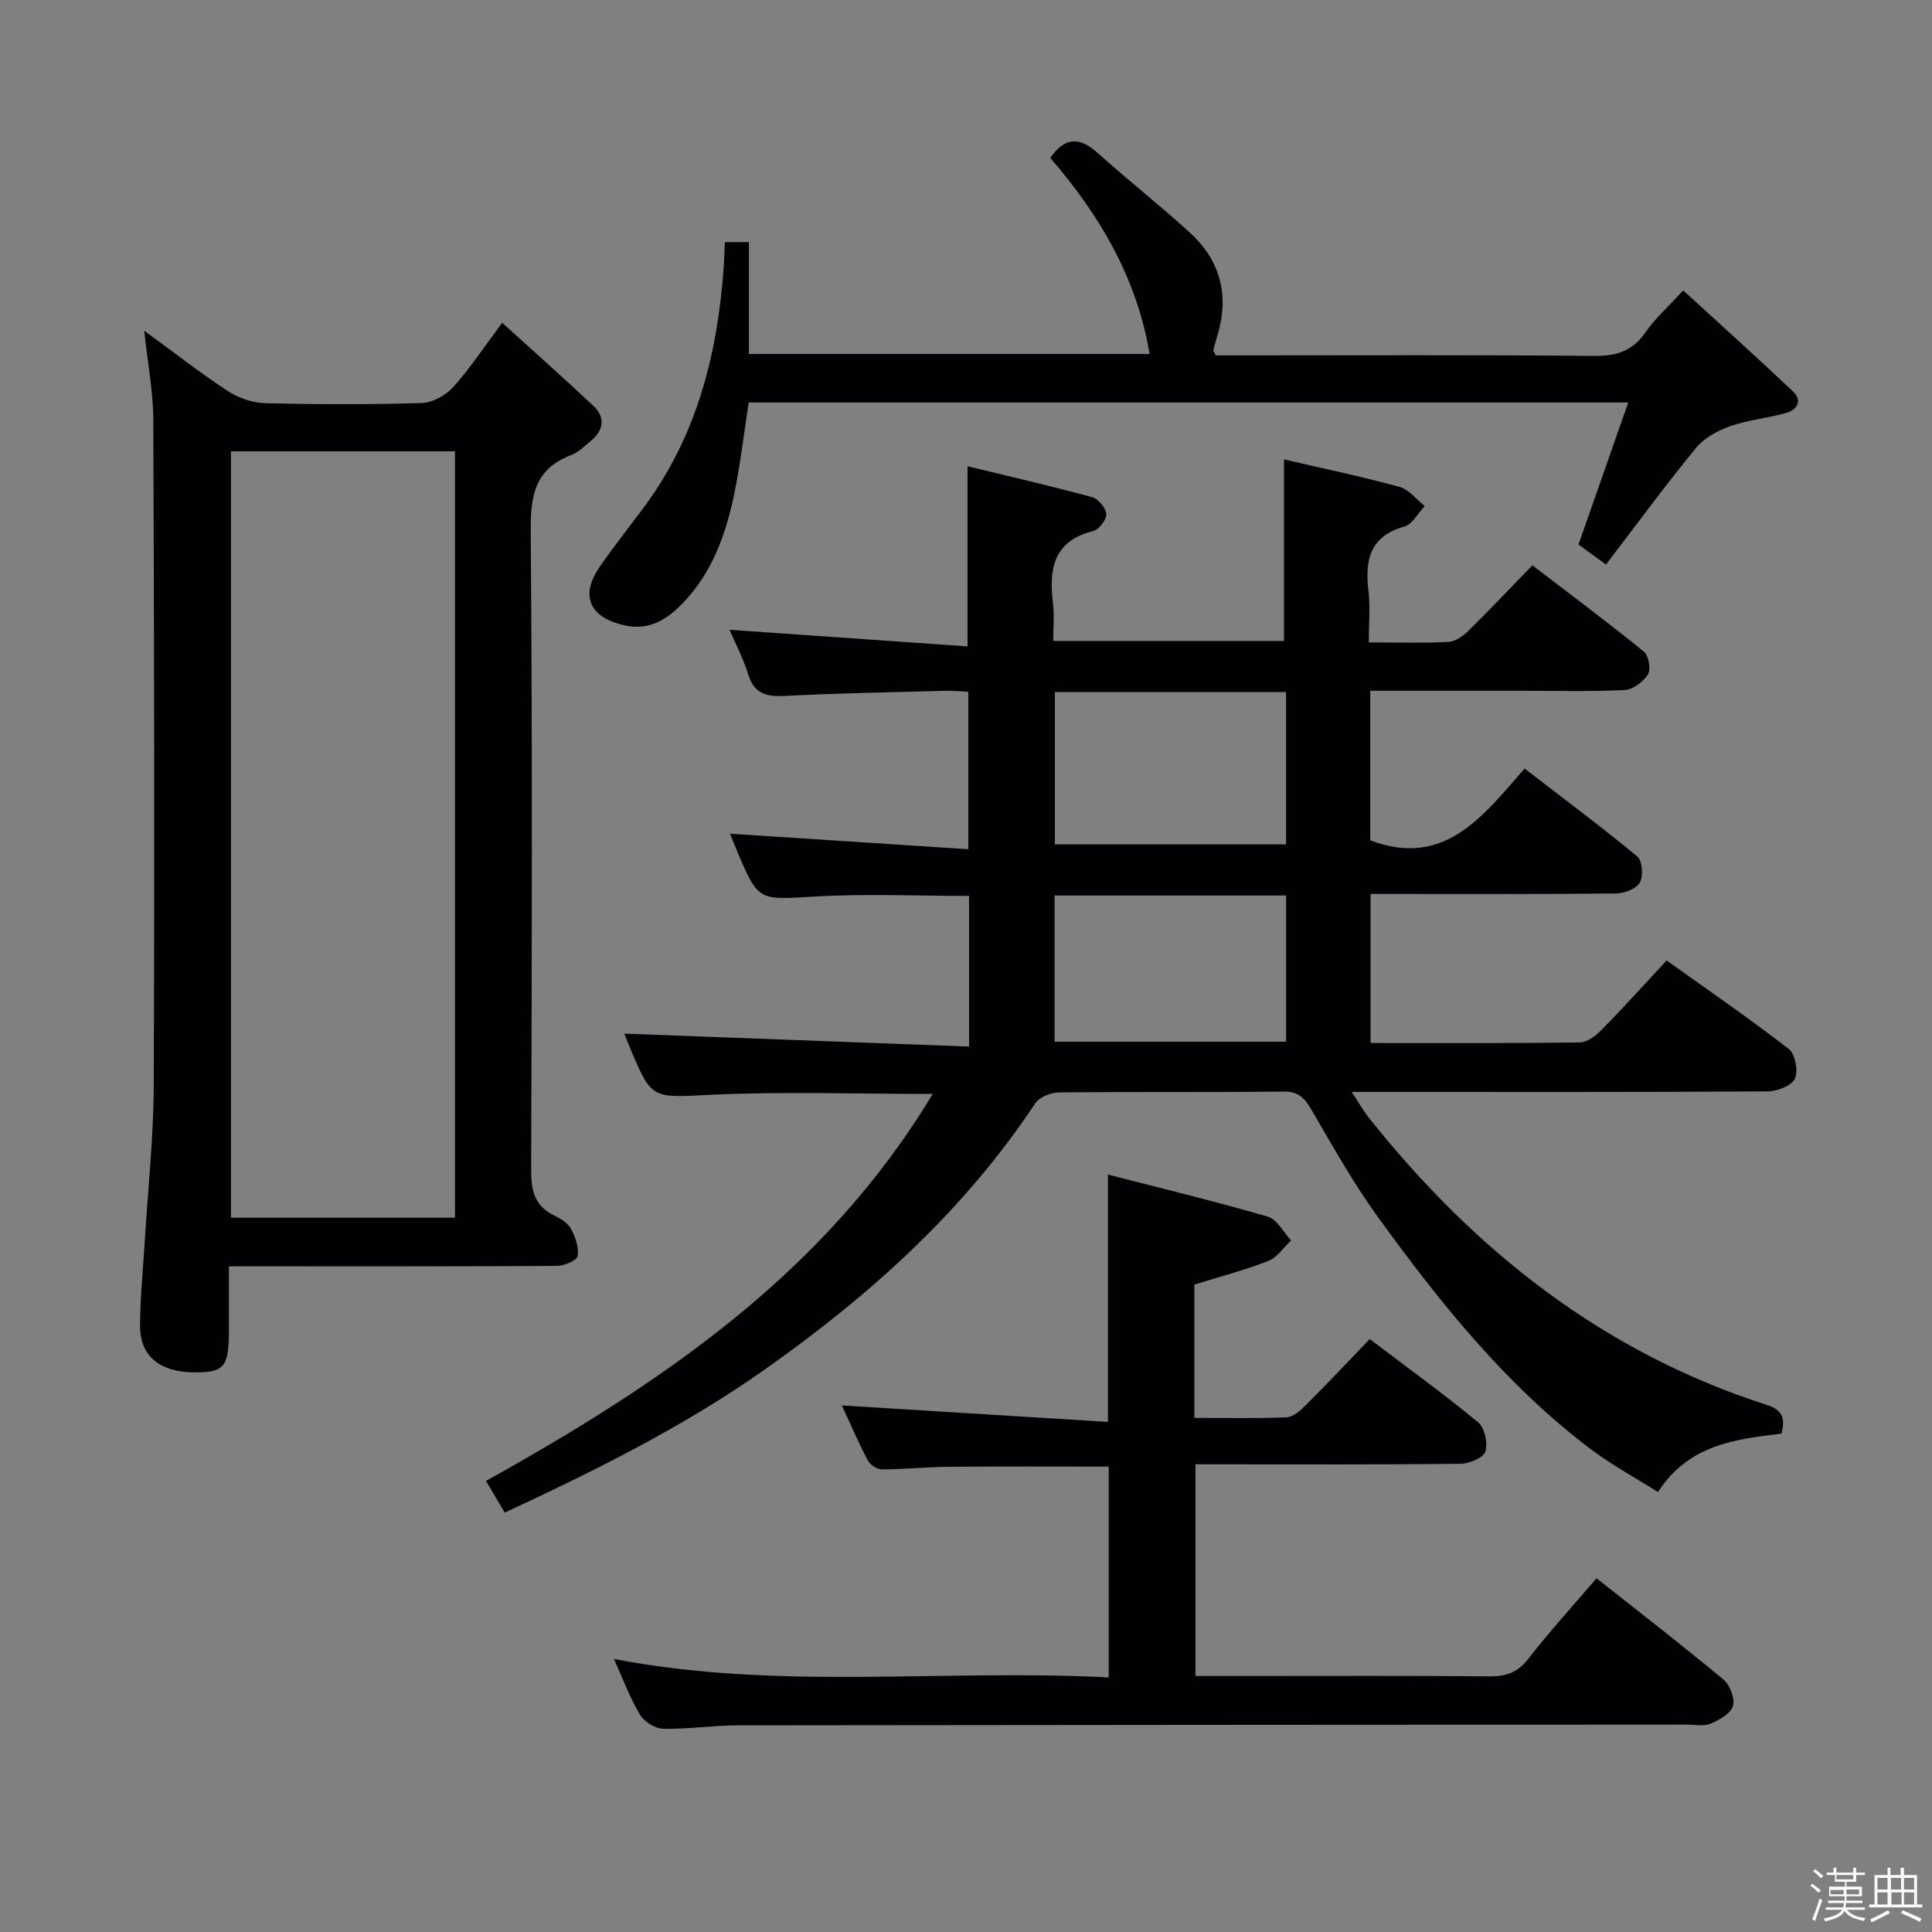 <svg enable-background="new 0 0 400 400" viewBox="0 0 400 400" xmlns="http://www.w3.org/2000/svg"><rect x="0" y="0" width="400" height="400" fill="#808080" stroke="none"/><path d="m374.8 390.4.4-.4c.7.5 1.3 1 1.8 1.4l-.5.5c-.5-.6-1.1-1.1-1.7-1.5zm1 7.3-.6-.3c.5-1.4 1.1-2.8 1.5-4.3.2.1.4.2.6.3-.5 1.3-1 2.8-1.5 4.3zm-.4-10.3.4-.4c.4.3 1 .8 1.7 1.4l-.5.5c-.4-.5-1-1-1.6-1.5zm2.5.3h1.7v-1h.6v1h3.5v-1h.6v1h1.8v.5h-1.8v1.4h-2v1h3.2v2h-3.2v.9h3.3v.5h-3.4c0 .3-.1.6-.1.9h4v.5h-3.7c.7.9 1.9 1.5 3.8 1.7-.1.2-.2.4-.3.6-2.1-.4-3.5-1.1-4-2.1-.4 1-1.8 1.7-4 2.2-.1-.2-.2-.4-.3-.6 2.1-.4 3.4-1 3.8-1.8h-3.4v-.5h3.6c.1-.3.1-.6.2-.9h-3.3v-.5h3.4c0-.3 0-.6 0-.9h-3.2v-2h3.3v-1h-2.1v-1.4h-1.7v-.5zm1.1 3.5v1h2.7c0-.3 0-.4 0-.4 0-.1 0-.2 0-.2 0-.1 0-.2 0-.3h-2.7zm1.2-3v.9h3.5v-.9zm4.7 3h-2.6v.6.4h2.6z" fill="#fcfbfa"/><path d="m393.6 386.7h.6v1.5h2.7v6.1h1.1v.6h-11v-.6h1.1v-6.1h2.7v-1.5h.6v1.5h2.1v-1.5zm-2.7 8.8.4.6c-1.2.6-2.5 1.3-3.8 1.9-.1-.2-.2-.4-.3-.6 1.2-.6 2.5-1.2 3.7-1.9zm-2.2-6.7v2.4h2.1v-2.4zm0 3v2.5h2.1v-2.5zm2.8-3v2.4h2.1v-2.4zm.1 3v2.5h2.1v-2.5h-2.2zm5.9 6.1c-1.4-.7-2.7-1.3-3.9-1.8l.3-.6c1.5.6 2.7 1.2 3.9 1.7zm-1.2-9.1h-2.1v2.4h2.1zm-2.1 3v2.5h2.1v-2.5z" fill="#fcfbfa"/><g fill="#010104"><path d="m200.63 216.68c0-11.29 0-21.07 0-31.19-10.77 0-21.38-.49-31.92.13-11.69.68-11.67 1.12-16.17-9.57-.56-1.34-1.09-2.69-1.39-3.44 16.3 1.06 32.61 2.12 49.33 3.21 0-11.44 0-21.7 0-32.59-1.47-.07-3.05-.25-4.63-.21-11.15.3-22.3.5-33.43 1.06-3.8.19-6.27-.44-7.51-4.45-1.05-3.41-2.75-6.62-3.87-9.24 16.39 1.14 32.71 2.28 49.28 3.44 0-12.91 0-24.63 0-37.3 8.64 2.1 17.26 4.08 25.79 6.4 1.28.35 2.86 2.24 2.94 3.51.07 1.15-1.52 3.21-2.71 3.51-8.34 2.07-9.19 7.96-8.33 15.04.3 2.43.05 4.93.05 7.71h47.78c0-12.3 0-24.64 0-37.59 7.69 1.79 15.86 3.5 23.9 5.69 1.96.53 3.51 2.6 5.24 3.97-1.39 1.46-2.53 3.77-4.2 4.24-7.11 2-8.22 6.84-7.46 13.21.41 3.41.07 6.92.07 10.79 5.89 0 11.19.16 16.48-.11 1.42-.07 3.03-1.2 4.13-2.28 4.39-4.31 8.62-8.8 13.26-13.58 7.95 6.09 15.64 11.82 23.08 17.86 1 .81 1.51 3.68.85 4.74-.95 1.53-3.12 3.13-4.84 3.22-7.15.36-14.33.15-21.49.16-10.29 0-20.59 0-31.17 0v30.96c15.3 5.79 23.21-4.85 31.96-14.86 8.03 6.19 15.85 12.01 23.35 18.22 1.05.87 1.26 4.05.51 5.39-.73 1.3-3.21 2.23-4.93 2.25-15 .17-30 .1-45 .1-1.82 0-3.64 0-5.82 0v30.86c14.65 0 28.96.08 43.27-.11 1.53-.02 3.32-1.34 4.5-2.54 4.53-4.61 8.85-9.41 13.53-14.44 8.68 6.21 17.17 12.04 25.29 18.33 1.33 1.03 1.99 4.57 1.26 6.15-.69 1.47-3.65 2.62-5.62 2.63-26.5.17-53 .11-79.5.11-1.83 0-3.65 0-6.63 0 1.44 2.19 2.34 3.82 3.48 5.26 21.92 27.58 48.57 48.66 82.5 59.56 3.18 1.02 3.82 2.71 2.99 5.93-9.39 1.14-19.14 2.17-25.57 12.09-4.76-3.01-9.55-5.59-13.84-8.82-17.62-13.29-31.25-30.34-44.07-48.02-5.16-7.11-9.47-14.86-13.92-22.46-1.4-2.39-2.71-3.65-5.71-3.61-15.5.17-31 .01-46.5.18-1.67.02-4.03.96-4.89 2.26-14.77 22.28-34.22 39.73-55.89 55.03-16.81 11.87-35.08 20.93-53.94 29.7-1.31-2.21-2.54-4.3-3.88-6.56 36.43-20.28 70.25-43.11 92.48-80.12-15.71 0-30.8-.53-45.84.17-12.3.57-12.27 1.22-16.92-9.94-.5-1.2-.96-2.42-1.08-2.72 23.5.87 47.15 1.77 71.37 2.68zm65.64-73.39c-16.07 0-31.91 0-47.87 0v31.53h47.87c0-10.55 0-20.93 0-31.53zm.01 72.38c0-10.31 0-20.21 0-30.27-16.15 0-31.98 0-47.94 0v30.27z"/><path d="m29.86 68.47c6.25 4.56 11.6 8.75 17.26 12.46 2.2 1.44 5.1 2.47 7.71 2.54 10.82.28 21.65.3 32.47-.03 2.23-.07 4.94-1.56 6.48-3.25 3.44-3.79 6.27-8.12 10.19-13.36 6.53 5.93 12.82 11.48 18.91 17.23 2.55 2.41 2.08 5.07-.6 7.27-1.28 1.05-2.54 2.33-4.04 2.9-7.45 2.83-8.42 8.32-8.36 15.68.36 44.13.24 88.27.09 132.41-.01 4.24.74 7.37 4.74 9.32 1.32.64 2.83 1.53 3.48 2.73.92 1.7 1.7 3.89 1.4 5.67-.15.92-2.76 2.04-4.27 2.05-21.15.13-42.3.09-63.46.09-1.16 0-2.31 0-4.46 0v12.92c-.01 7.76-.86 8.94-6.52 9.04-7.57.12-11.88-3.16-11.88-9.62 0-5.64.59-11.28.93-16.92.66-10.94 1.85-21.87 1.9-32.81.18-45.97.09-91.93-.09-137.9-.02-5.77-1.14-11.53-1.88-18.42zm17.96 24.97v158.67h46.38c0-53.18 0-105.88 0-158.67-15.64 0-30.89 0-46.38 0z"/><path d="m174.3 290.98c18.37 1.14 36.67 2.27 55.09 3.41 0-17.56 0-33.77 0-51.21 11.17 2.88 22.22 5.55 33.12 8.72 1.92.56 3.22 3.23 4.8 4.92-1.56 1.46-2.88 3.53-4.73 4.25-4.88 1.91-10 3.24-15.3 4.89v27.6c6.49 0 12.79.15 19.07-.12 1.39-.06 2.91-1.43 4.02-2.54 4.36-4.35 8.58-8.84 13.22-13.66 7.78 5.9 15.3 11.34 22.44 17.24 1.36 1.12 2.05 4.31 1.5 6.05-.41 1.29-3.32 2.51-5.13 2.53-16.33.19-32.66.11-48.99.11-1.82 0-3.64 0-5.9 0v43.83h10.42c16.83 0 33.66-.08 50.49.07 3.45.03 5.84-.84 8.04-3.68 4.37-5.64 9.21-10.92 14.09-16.63 8.9 7.04 17.71 13.85 26.27 20.97 1.35 1.12 2.43 3.94 1.97 5.48-.47 1.57-2.83 2.9-4.64 3.66-1.43.6-3.28.19-4.95.19-65.49.04-130.97.06-196.46.15-5.14.01-10.29.82-15.43.71-1.67-.04-3.95-1.45-4.81-2.91-2.11-3.55-3.56-7.49-5.39-11.54 33.99 6.56 68.1 2.05 102.44 3.82 0-14.87 0-29.23 0-43.64-11.13 0-22.07-.06-33.01.03-4.65.04-9.3.53-13.96.54-1 0-2.45-.95-2.92-1.87-2.05-3.91-3.79-7.97-5.36-11.37z"/><path d="m150.07 50.13h4.99v23.16h82.95c-2.65-15.83-10.41-28.84-20.56-40.6 2.95-4.23 5.99-4.47 9.78-1.05 6.29 5.66 12.97 10.89 19.21 16.61 6.36 5.83 8.11 13.13 5.55 21.41-.29.95-.54 1.9-.78 2.86-.03.12.14.29.52 1.06h4.97c24.49 0 48.98-.12 73.46.11 4.62.04 7.87-1.07 10.54-4.91 1.97-2.84 4.63-5.2 7.79-8.65 7.67 7.03 15.27 13.86 22.7 20.88 2.03 1.92.94 3.84-1.42 4.5-3.82 1.07-7.86 1.43-11.58 2.74-2.59.91-5.37 2.44-7.07 4.51-6.31 7.7-12.21 15.74-18.62 24.12-2.34-1.7-4.15-3.01-5.69-4.14 3.45-9.85 6.77-19.33 10.3-29.41-61.37 0-121.6 0-182.1 0-.97 6.28-1.7 12.67-3 18.95-1.73 8.38-4.58 16.36-10.73 22.67-3.23 3.32-6.85 5.65-11.94 4.53-7.32-1.61-9.35-6.15-5.1-12.25 2.85-4.09 5.94-8.01 8.93-12.01 11.04-14.78 15.39-31.81 16.66-49.86.11-1.61.15-3.25.24-5.23z"/></g></svg>